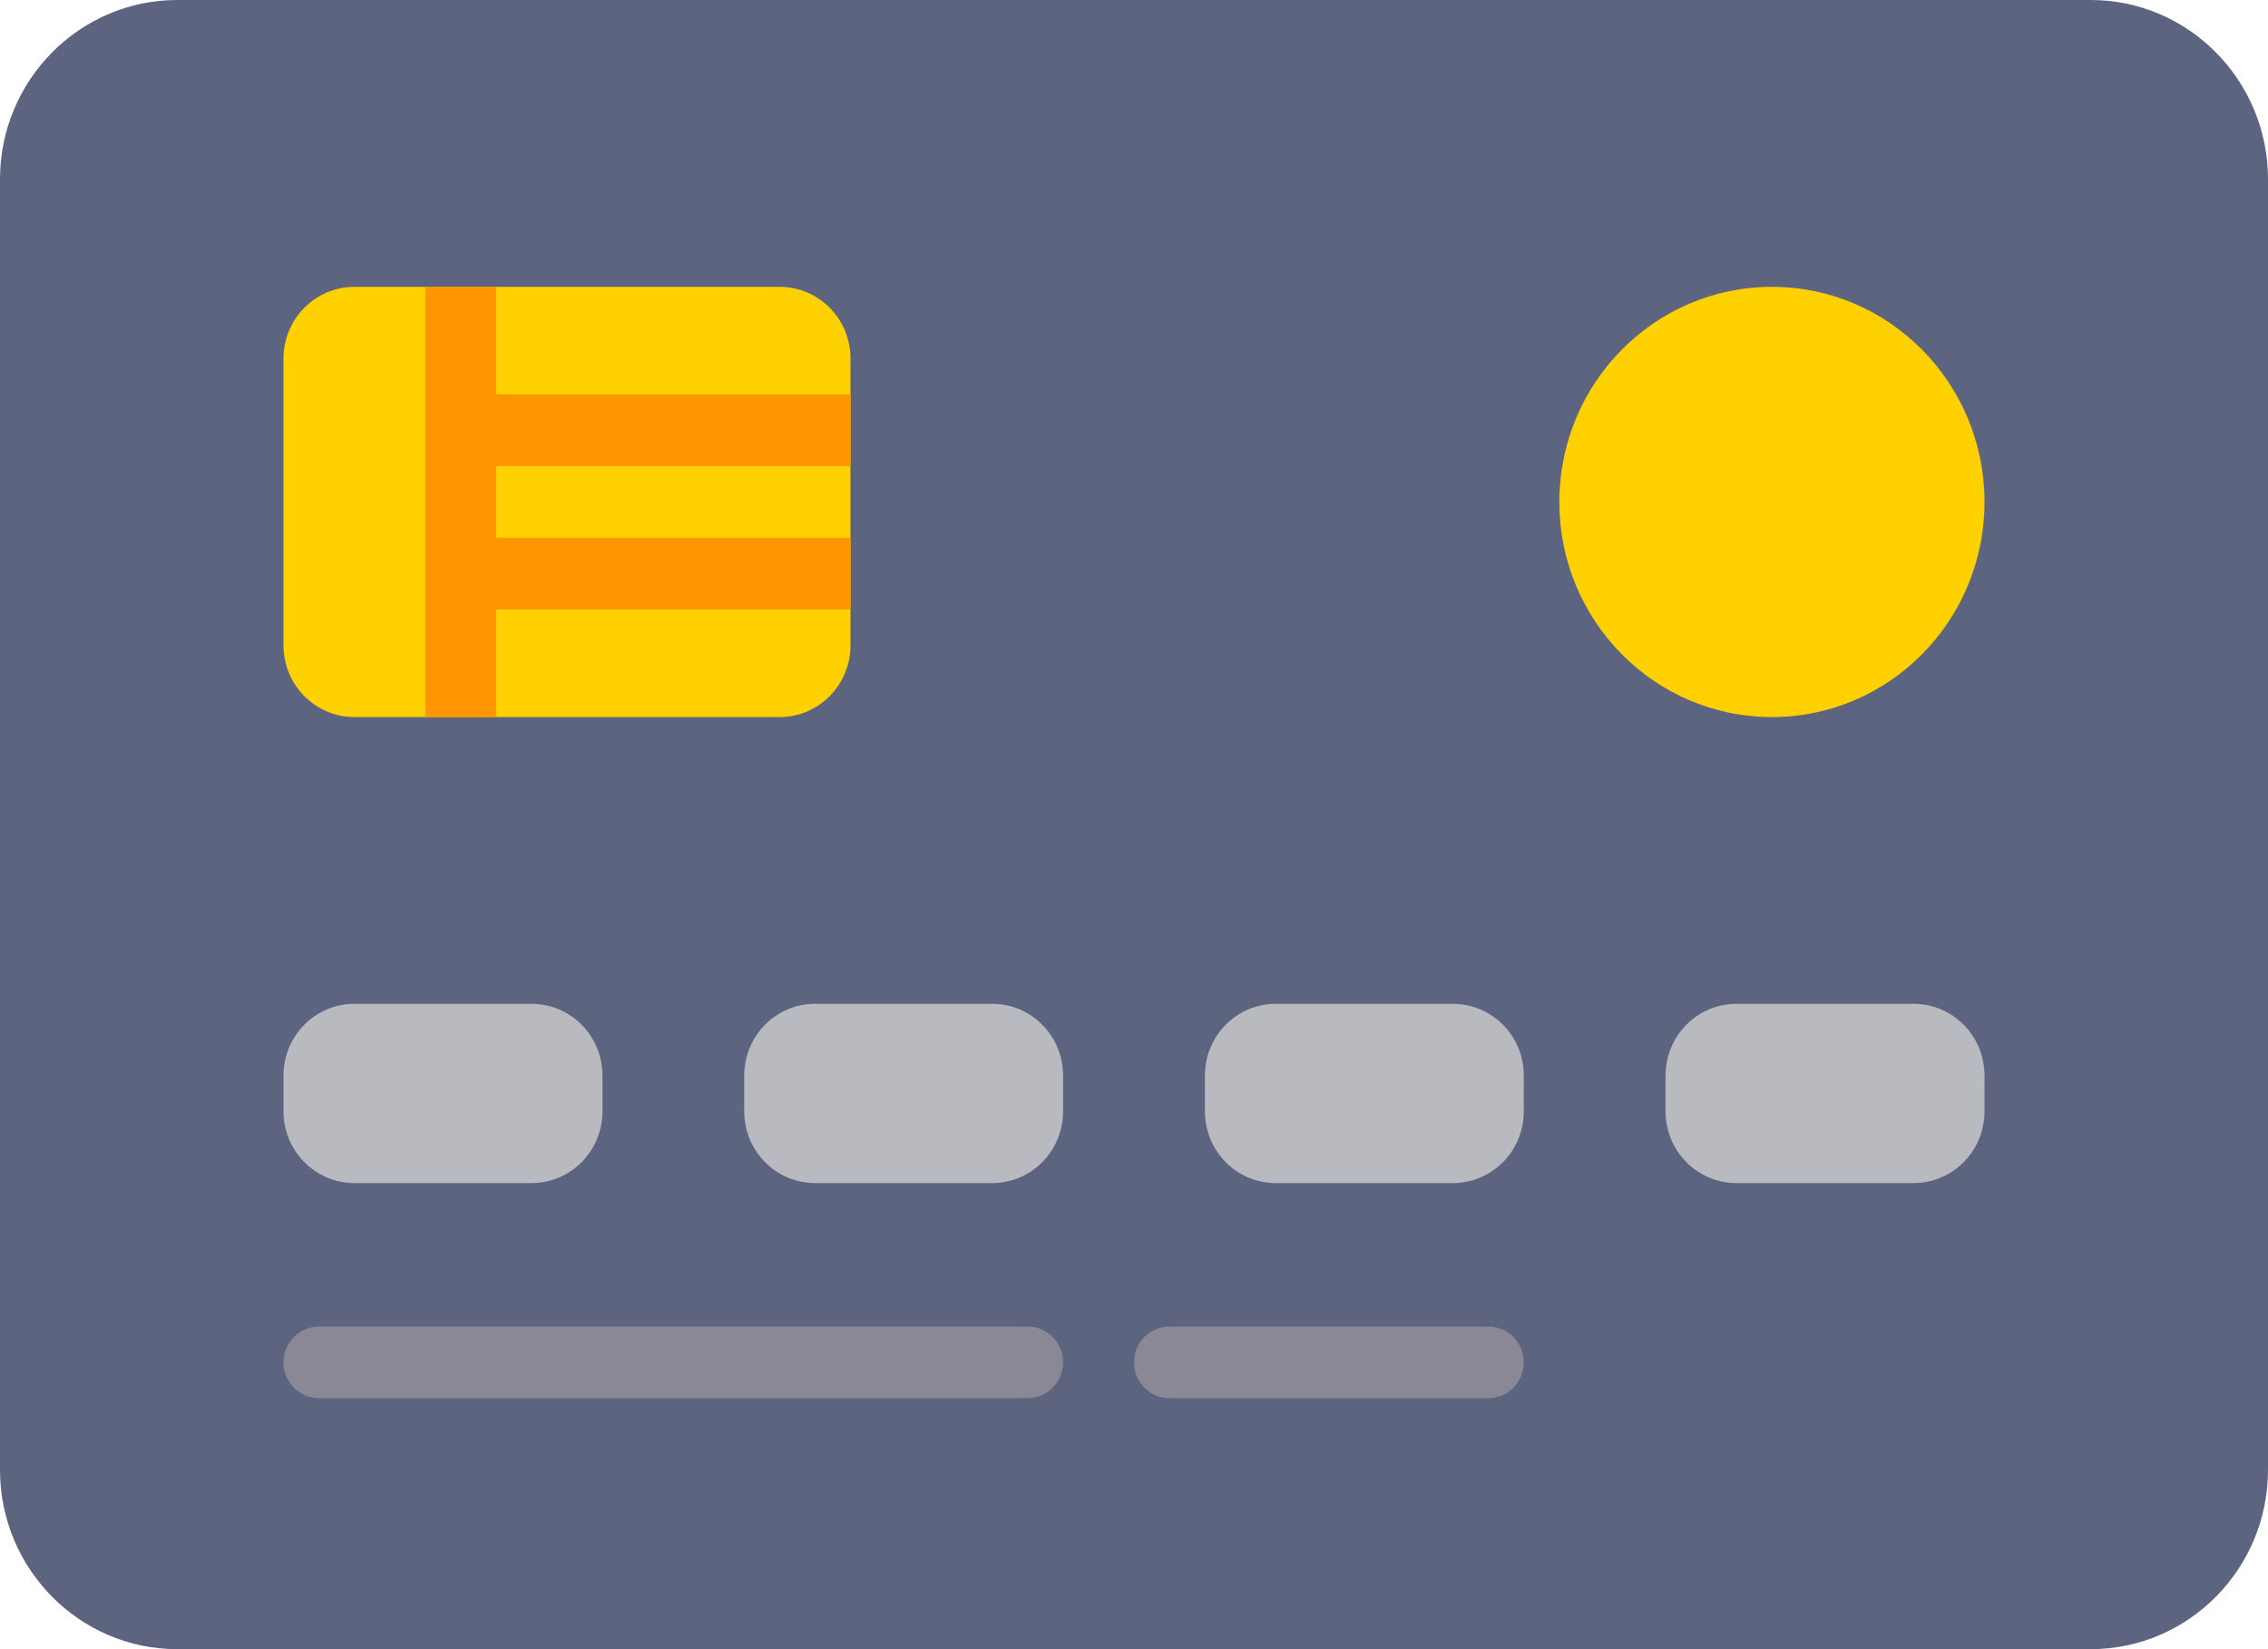 <?xml version="1.0" encoding="UTF-8"?>
<svg width="22px" height="16px" viewBox="0 0 22 16" version="1.1" xmlns="http://www.w3.org/2000/svg" xmlns:xlink="http://www.w3.org/1999/xlink">
    <!-- Generator: Sketch 50.2 (55047) - http://www.bohemiancoding.com/sketch -->
    <title>credit-card</title>
    <desc>Created with Sketch.</desc>
    <defs></defs>
    <g id="Page-1" stroke="none" stroke-width="1" fill="none" fill-rule="evenodd">
        <g id="Desktop-HD-Copy-12" transform="translate(-620, -740)" fill-rule="nonzero">
            <g id="credit-card" transform="translate(620, 740)">
                <path d="M20.281,0 L1.719,0 C0.771,0 0,0.78 0,1.739 L0,14.261 C0,15.22 0.771,16 1.719,16 L20.281,16 C21.229,16 22,15.22 22,14.261 L22,1.739 C22,0.78 21.229,0 20.281,0 Z" id="Shape" fill="#5D647F"></path>
                <path d="M7.562,6.957 L3.438,6.957 C3.058,6.957 2.75,6.645 2.75,6.261 L2.75,3.478 C2.75,3.094 3.058,2.783 3.438,2.783 L7.562,2.783 C7.942,2.783 8.25,3.094 8.25,3.478 L8.25,6.261 C8.25,6.645 7.942,6.957 7.562,6.957 Z" id="Shape" fill="#FFD100"></path>
                <g id="Group" transform="translate(2.75, 9.739)" fill="#B8BAC0">
                    <path d="M2.406,1.739 L0.688,1.739 C0.308,1.739 0,1.428 0,1.043 L0,0.696 C0,0.311 0.308,0 0.688,0 L2.406,0 C2.786,0 3.094,0.311 3.094,0.696 L3.094,1.043 C3.094,1.428 2.786,1.739 2.406,1.739 Z" id="Shape"></path>
                    <path d="M6.875,1.739 L5.156,1.739 C4.777,1.739 4.469,1.428 4.469,1.043 L4.469,0.696 C4.469,0.311 4.777,0 5.156,0 L6.875,0 C7.255,0 7.562,0.311 7.562,0.696 L7.562,1.043 C7.562,1.428 7.255,1.739 6.875,1.739 Z" id="Shape"></path>
                    <path d="M11.344,1.739 L9.625,1.739 C9.245,1.739 8.938,1.428 8.938,1.043 L8.938,0.696 C8.938,0.311 9.245,0 9.625,0 L11.344,0 C11.723,0 12.031,0.311 12.031,0.696 L12.031,1.043 C12.031,1.428 11.723,1.739 11.344,1.739 Z" id="Shape"></path>
                    <path d="M15.812,1.739 L14.094,1.739 C13.714,1.739 13.406,1.428 13.406,1.043 L13.406,0.696 C13.406,0.311 13.714,0 14.094,0 L15.812,0 C16.192,0 16.5,0.311 16.5,0.696 L16.5,1.043 C16.5,1.428 16.192,1.739 15.812,1.739 Z" id="Shape"></path>
                </g>
                <path d="M9.969,13.565 L3.094,13.565 C2.904,13.565 2.75,13.409 2.75,13.217 C2.75,13.025 2.904,12.87 3.094,12.87 L9.969,12.87 C10.159,12.87 10.312,13.025 10.312,13.217 C10.312,13.409 10.159,13.565 9.969,13.565 Z" id="Shape" fill="#8A8895"></path>
                <path d="M14.438,13.565 L11.344,13.565 C11.154,13.565 11,13.409 11,13.217 C11,13.025 11.154,12.87 11.344,12.87 L14.438,12.87 C14.628,12.87 14.781,13.025 14.781,13.217 C14.781,13.409 14.628,13.565 14.438,13.565 Z" id="Shape" fill="#8A8895"></path>
                <polygon id="Shape" fill="#FF9500" points="8.25 5.217 4.812 5.217 4.812 4.522 8.25 4.522 8.25 3.826 4.812 3.826 4.812 2.783 4.125 2.783 4.125 6.957 4.812 6.957 4.812 5.913 8.25 5.913"></polygon>
                <ellipse id="Oval" fill="#FFD100" cx="17.188" cy="4.87" rx="2.062" ry="2.087"></ellipse>
            </g>
        </g>
    </g>
</svg>